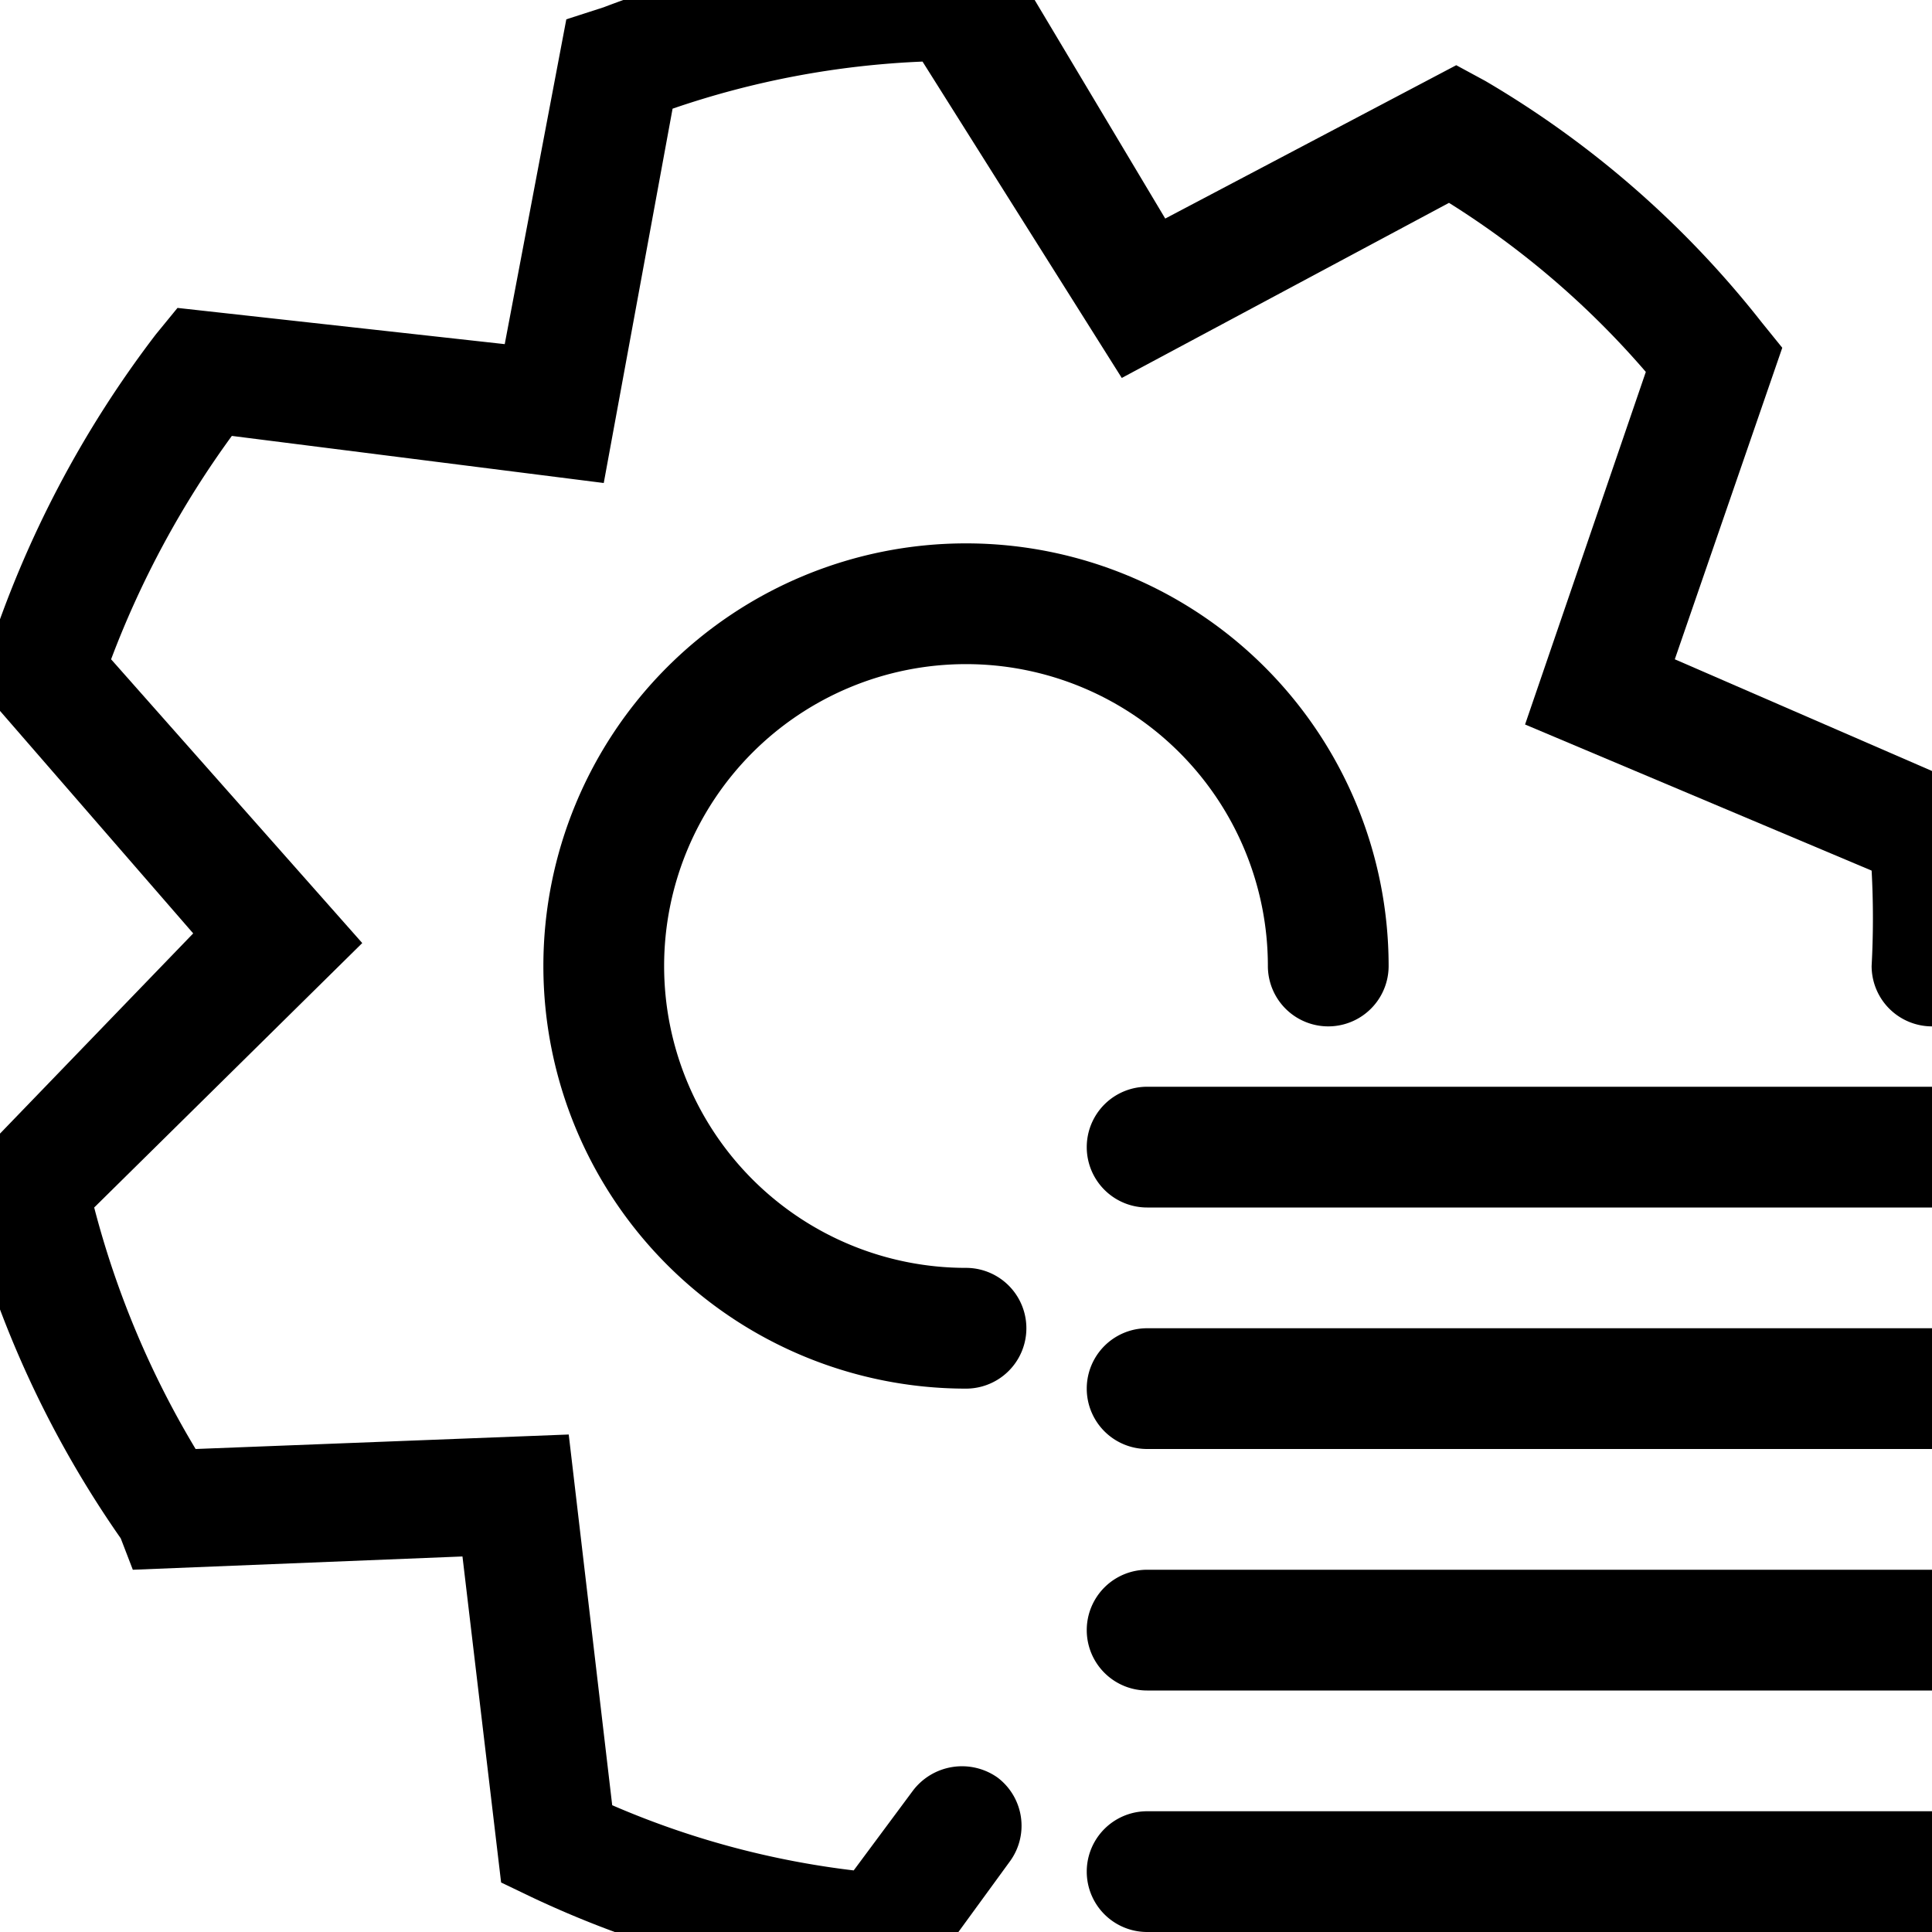 <svg id="图层_1" data-name="图层 1" xmlns="http://www.w3.org/2000/svg" viewBox="0 0 16 16"><defs></defs><path d="M7.58,16.49l-.28,0a8.43,8.43,0,0,1-2.9-.78l-.25-.12-.32-2.7L1.1,13,1,12.74A8.63,8.63,0,0,1-.27,10l-.06-.27,1.93-2L-.18,5.68l.08-.26A8.85,8.85,0,0,1,1.29,2.77l.18-.22,2.71.3L4.69.16,5,.06a8.54,8.54,0,0,1,3-.56h.27L9.65,1.81,12.06.54l.24.13a8.15,8.15,0,0,1,2.29,2l.17.21-.89,2.58,2.51,1.09,0,.28A10.21,10.21,0,0,1,16.5,8a.5.5,0,0,1-1,0,7.33,7.33,0,0,0,0-.79L12.63,6l1-2.92A7.18,7.18,0,0,0,12,1.68L9.29,3.13,7.64.51A7.29,7.29,0,0,0,5.57.9L5,4,1.92,3.61a7.82,7.82,0,0,0-1,1.85L3,7.81.78,10A7.58,7.58,0,0,0,1.62,12l3.09-.12.36,3.07a7.15,7.15,0,0,0,2,.54l.49-.66a.51.51,0,0,1,.7-.11.5.5,0,0,1,.1.7Z"/><path class="cls-1" d="M8,11.5A3.5,3.5,0,1,1,11.5,8a.5.5,0,0,1-1,0A2.5,2.5,0,1,0,8,10.5a.5.5,0,0,1,0,1Z"/><path class="cls-1" d="M16,10H9.5a.5.5,0,0,1,0-1H16a.5.5,0,0,1,0,1Z"/><path class="cls-1" d="M16,14H9.5a.5.5,0,0,1,0-1H16a.5.5,0,0,1,0,1Z"/><path class="cls-1" d="M16,12H9.5a.5.5,0,0,1,0-1H16a.5.5,0,0,1,0,1Z"/><path class="cls-1" d="M16,16H9.5a.5.5,0,0,1,0-1H16a.5.5,0,0,1,0,1Z"/></svg>